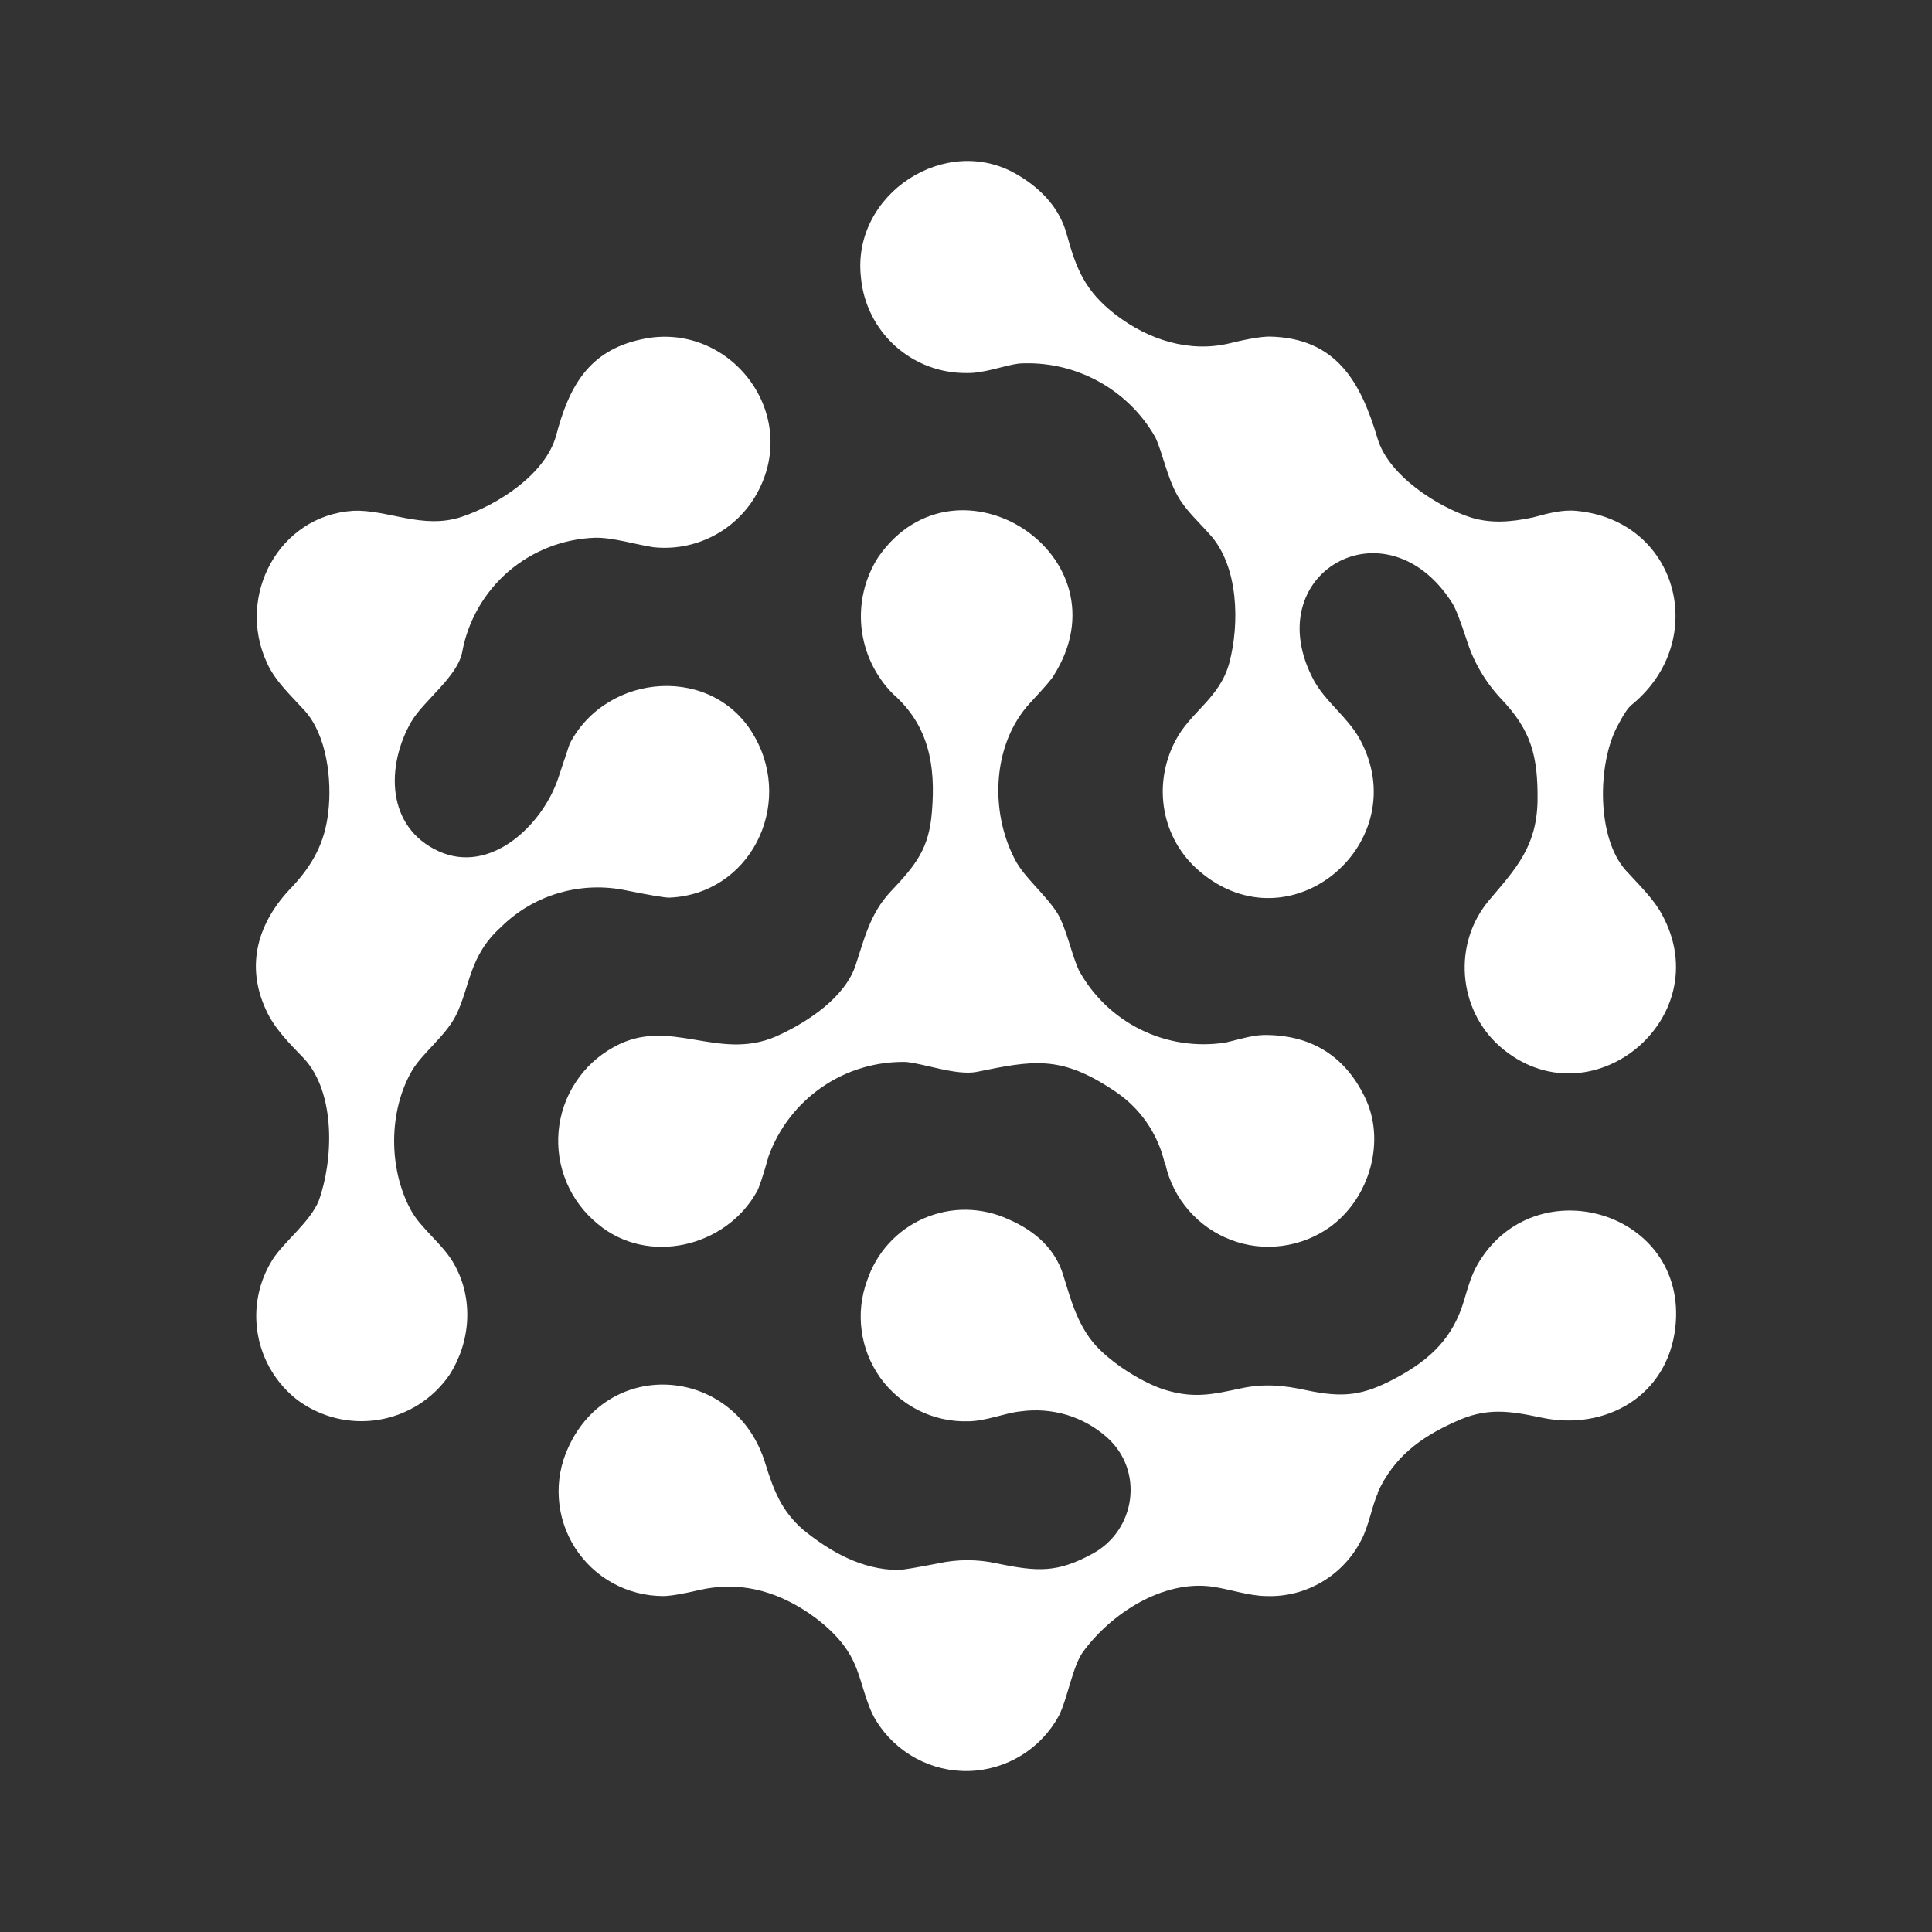 <svg width="24" height="24" viewBox="0 0 24 24" fill="none" xmlns="http://www.w3.org/2000/svg">
<rect x="0" y="0" width="24" height="24" fill="#333333" stroke="none"/>
<path d="M14.353 5.434C14.185 5.138 13.937 4.895 13.637 4.733C13.338 4.571 12.999 4.496 12.659 4.516C12.471 4.54 12.224 4.64 12.006 4.634C11.678 4.637 11.361 4.516 11.118 4.296C10.876 4.076 10.724 3.772 10.695 3.446C10.577 2.41 11.753 1.646 12.636 2.169C12.959 2.358 13.165 2.605 13.248 2.899C13.371 3.352 13.483 3.616 13.853 3.905C14.265 4.222 14.777 4.387 15.283 4.263C15.518 4.205 15.682 4.181 15.771 4.181C16.594 4.199 16.9 4.734 17.112 5.446C17.247 5.91 17.865 6.298 18.271 6.428C18.518 6.504 18.765 6.487 19.041 6.428C19.218 6.381 19.4 6.328 19.582 6.346C20.841 6.463 21.241 7.945 20.282 8.745C20.223 8.787 20.165 8.881 20.088 9.028C19.847 9.487 19.829 10.398 20.194 10.81C20.353 10.986 20.541 11.163 20.647 11.363C21.353 12.657 19.741 13.969 18.63 12.998C18.112 12.539 18.041 11.722 18.5 11.181C18.835 10.786 19.088 10.516 19.1 9.951C19.106 9.392 19.023 9.075 18.647 8.681C18.45 8.471 18.303 8.22 18.218 7.945C18.141 7.71 18.082 7.557 18.041 7.493C17.218 6.198 15.606 7.128 16.324 8.457C16.471 8.722 16.735 8.904 16.888 9.175C17.594 10.451 16.041 11.798 14.9 10.822C14.43 10.422 14.312 9.757 14.6 9.204C14.789 8.839 15.153 8.675 15.271 8.234C15.4 7.751 15.389 7.028 15.024 6.634C14.889 6.481 14.724 6.334 14.624 6.151C14.494 5.916 14.447 5.64 14.353 5.434Z" fill="white"/>
<path d="M5.448 10.574C6.089 10.868 6.73 10.257 6.93 9.68L7.077 9.239C7.542 8.345 8.877 8.251 9.377 9.157C9.86 10.015 9.313 11.11 8.313 11.151C8.254 11.151 8.077 11.121 7.783 11.062C7.506 11.003 7.219 11.013 6.947 11.092C6.674 11.171 6.426 11.316 6.225 11.515C5.825 11.874 5.842 12.251 5.666 12.609C5.542 12.862 5.248 13.08 5.119 13.298C4.825 13.803 4.825 14.515 5.101 15.027C5.225 15.262 5.513 15.462 5.648 15.715C5.883 16.139 5.848 16.668 5.583 17.08C5.482 17.227 5.352 17.352 5.201 17.448C5.05 17.543 4.882 17.608 4.706 17.637C4.529 17.666 4.349 17.659 4.175 17.617C4.002 17.575 3.839 17.498 3.695 17.392C3.437 17.192 3.261 16.903 3.204 16.581C3.146 16.259 3.21 15.928 3.384 15.65C3.519 15.433 3.854 15.18 3.96 14.915C4.142 14.409 4.172 13.58 3.778 13.151C3.601 12.968 3.407 12.774 3.307 12.551C3.042 11.986 3.207 11.451 3.625 11.021C3.883 10.745 4.036 10.468 4.078 10.086C4.125 9.686 4.06 9.133 3.784 8.827C3.613 8.639 3.413 8.457 3.313 8.227C2.936 7.404 3.46 6.404 4.389 6.345C4.813 6.327 5.248 6.58 5.73 6.422C6.189 6.269 6.772 5.892 6.907 5.416C7.066 4.81 7.307 4.357 7.966 4.216C9.06 3.969 9.989 5.157 9.377 6.175C9.248 6.387 9.061 6.559 8.838 6.669C8.616 6.779 8.366 6.824 8.119 6.798C7.889 6.763 7.613 6.675 7.389 6.68C6.994 6.694 6.616 6.842 6.316 7.099C6.017 7.357 5.814 7.709 5.742 8.098C5.683 8.41 5.26 8.704 5.107 8.969C4.795 9.515 4.795 10.274 5.448 10.574Z" fill="white"/>
<path d="M14.471 14.462C14.43 14.274 14.351 14.095 14.24 13.936C14.129 13.778 13.988 13.643 13.824 13.539C13.171 13.104 12.824 13.174 12.13 13.316C11.877 13.363 11.472 13.21 11.254 13.192C10.883 13.184 10.519 13.293 10.213 13.503C9.907 13.713 9.675 14.014 9.548 14.362C9.478 14.609 9.43 14.757 9.401 14.804C9.019 15.492 8.048 15.727 7.425 15.204C7.256 15.066 7.124 14.89 7.039 14.69C6.954 14.489 6.92 14.271 6.939 14.055C6.958 13.838 7.03 13.63 7.149 13.448C7.267 13.265 7.429 13.115 7.619 13.01C8.313 12.616 8.913 13.192 9.642 12.874C10.036 12.698 10.501 12.386 10.63 11.986C10.736 11.668 10.807 11.351 11.06 11.08C11.383 10.739 11.542 10.539 11.577 10.08C11.624 9.516 11.542 9.016 11.095 8.622C10.874 8.401 10.736 8.111 10.702 7.801C10.669 7.491 10.743 7.178 10.913 6.916C11.889 5.522 14.03 6.904 13.089 8.392C13.072 8.428 12.971 8.545 12.795 8.733C12.324 9.245 12.295 10.08 12.607 10.675C12.724 10.904 12.977 11.098 13.136 11.345C13.254 11.551 13.301 11.827 13.401 12.051C13.575 12.371 13.844 12.629 14.17 12.79C14.496 12.951 14.865 13.007 15.224 12.951C15.383 12.915 15.536 12.863 15.695 12.857C16.271 12.851 16.695 13.104 16.948 13.616C17.224 14.162 17.018 14.886 16.518 15.245C16.342 15.37 16.137 15.45 15.923 15.477C15.708 15.505 15.49 15.479 15.288 15.401C15.086 15.324 14.906 15.197 14.765 15.034C14.623 14.87 14.524 14.674 14.477 14.462H14.471Z" fill="white"/>
<path d="M17.118 18.545C17.041 18.709 17.006 18.956 16.906 19.139C16.796 19.352 16.628 19.53 16.42 19.652C16.213 19.774 15.976 19.835 15.736 19.827C15.518 19.827 15.271 19.739 15.053 19.709C14.442 19.627 13.8 20.045 13.453 20.521C13.324 20.698 13.259 21.109 13.153 21.315C13.043 21.517 12.882 21.687 12.686 21.807C12.49 21.927 12.265 21.994 12.035 22C11.805 22.006 11.578 21.951 11.375 21.841C11.173 21.731 11.003 21.57 10.883 21.374C10.754 21.168 10.706 20.856 10.607 20.65C10.507 20.427 10.312 20.221 10.048 20.039C9.612 19.745 9.165 19.645 8.695 19.75C8.471 19.803 8.318 19.827 8.236 19.827C8.018 19.826 7.803 19.771 7.612 19.666C7.421 19.561 7.26 19.409 7.142 19.225C7.025 19.041 6.956 18.831 6.942 18.613C6.927 18.396 6.968 18.178 7.06 17.98C7.577 16.845 9.142 16.98 9.507 18.18C9.612 18.515 9.707 18.768 9.977 19.003C10.318 19.28 10.706 19.498 11.153 19.503C11.212 19.503 11.377 19.474 11.653 19.421C11.895 19.368 12.142 19.368 12.383 19.421C12.895 19.527 13.136 19.539 13.577 19.298C14.112 19.003 14.212 18.268 13.753 17.857C13.608 17.728 13.437 17.632 13.251 17.576C13.065 17.521 12.869 17.506 12.677 17.533C12.489 17.551 12.242 17.656 12.024 17.656C11.812 17.662 11.602 17.615 11.412 17.521C11.223 17.426 11.059 17.287 10.935 17.115C10.812 16.942 10.732 16.742 10.704 16.532C10.675 16.322 10.698 16.108 10.771 15.909C10.828 15.738 10.92 15.58 11.041 15.447C11.163 15.313 11.311 15.207 11.476 15.135C11.642 15.063 11.821 15.026 12.001 15.028C12.182 15.03 12.36 15.07 12.524 15.145C12.877 15.298 13.1 15.521 13.2 15.815C13.3 16.133 13.377 16.451 13.612 16.715C13.818 16.939 14.159 17.151 14.412 17.245C14.812 17.386 15.065 17.321 15.424 17.245C15.706 17.186 15.947 17.209 16.218 17.268C16.689 17.368 16.93 17.339 17.347 17.115C17.782 16.88 18.053 16.61 18.188 16.151C18.235 15.992 18.276 15.845 18.353 15.71C19.059 14.486 20.971 15.045 20.812 16.486C20.718 17.339 19.947 17.78 19.147 17.61C18.753 17.527 18.465 17.48 18.077 17.662C17.641 17.857 17.312 18.104 17.112 18.545H17.118Z" fill="white"/>
</svg>
